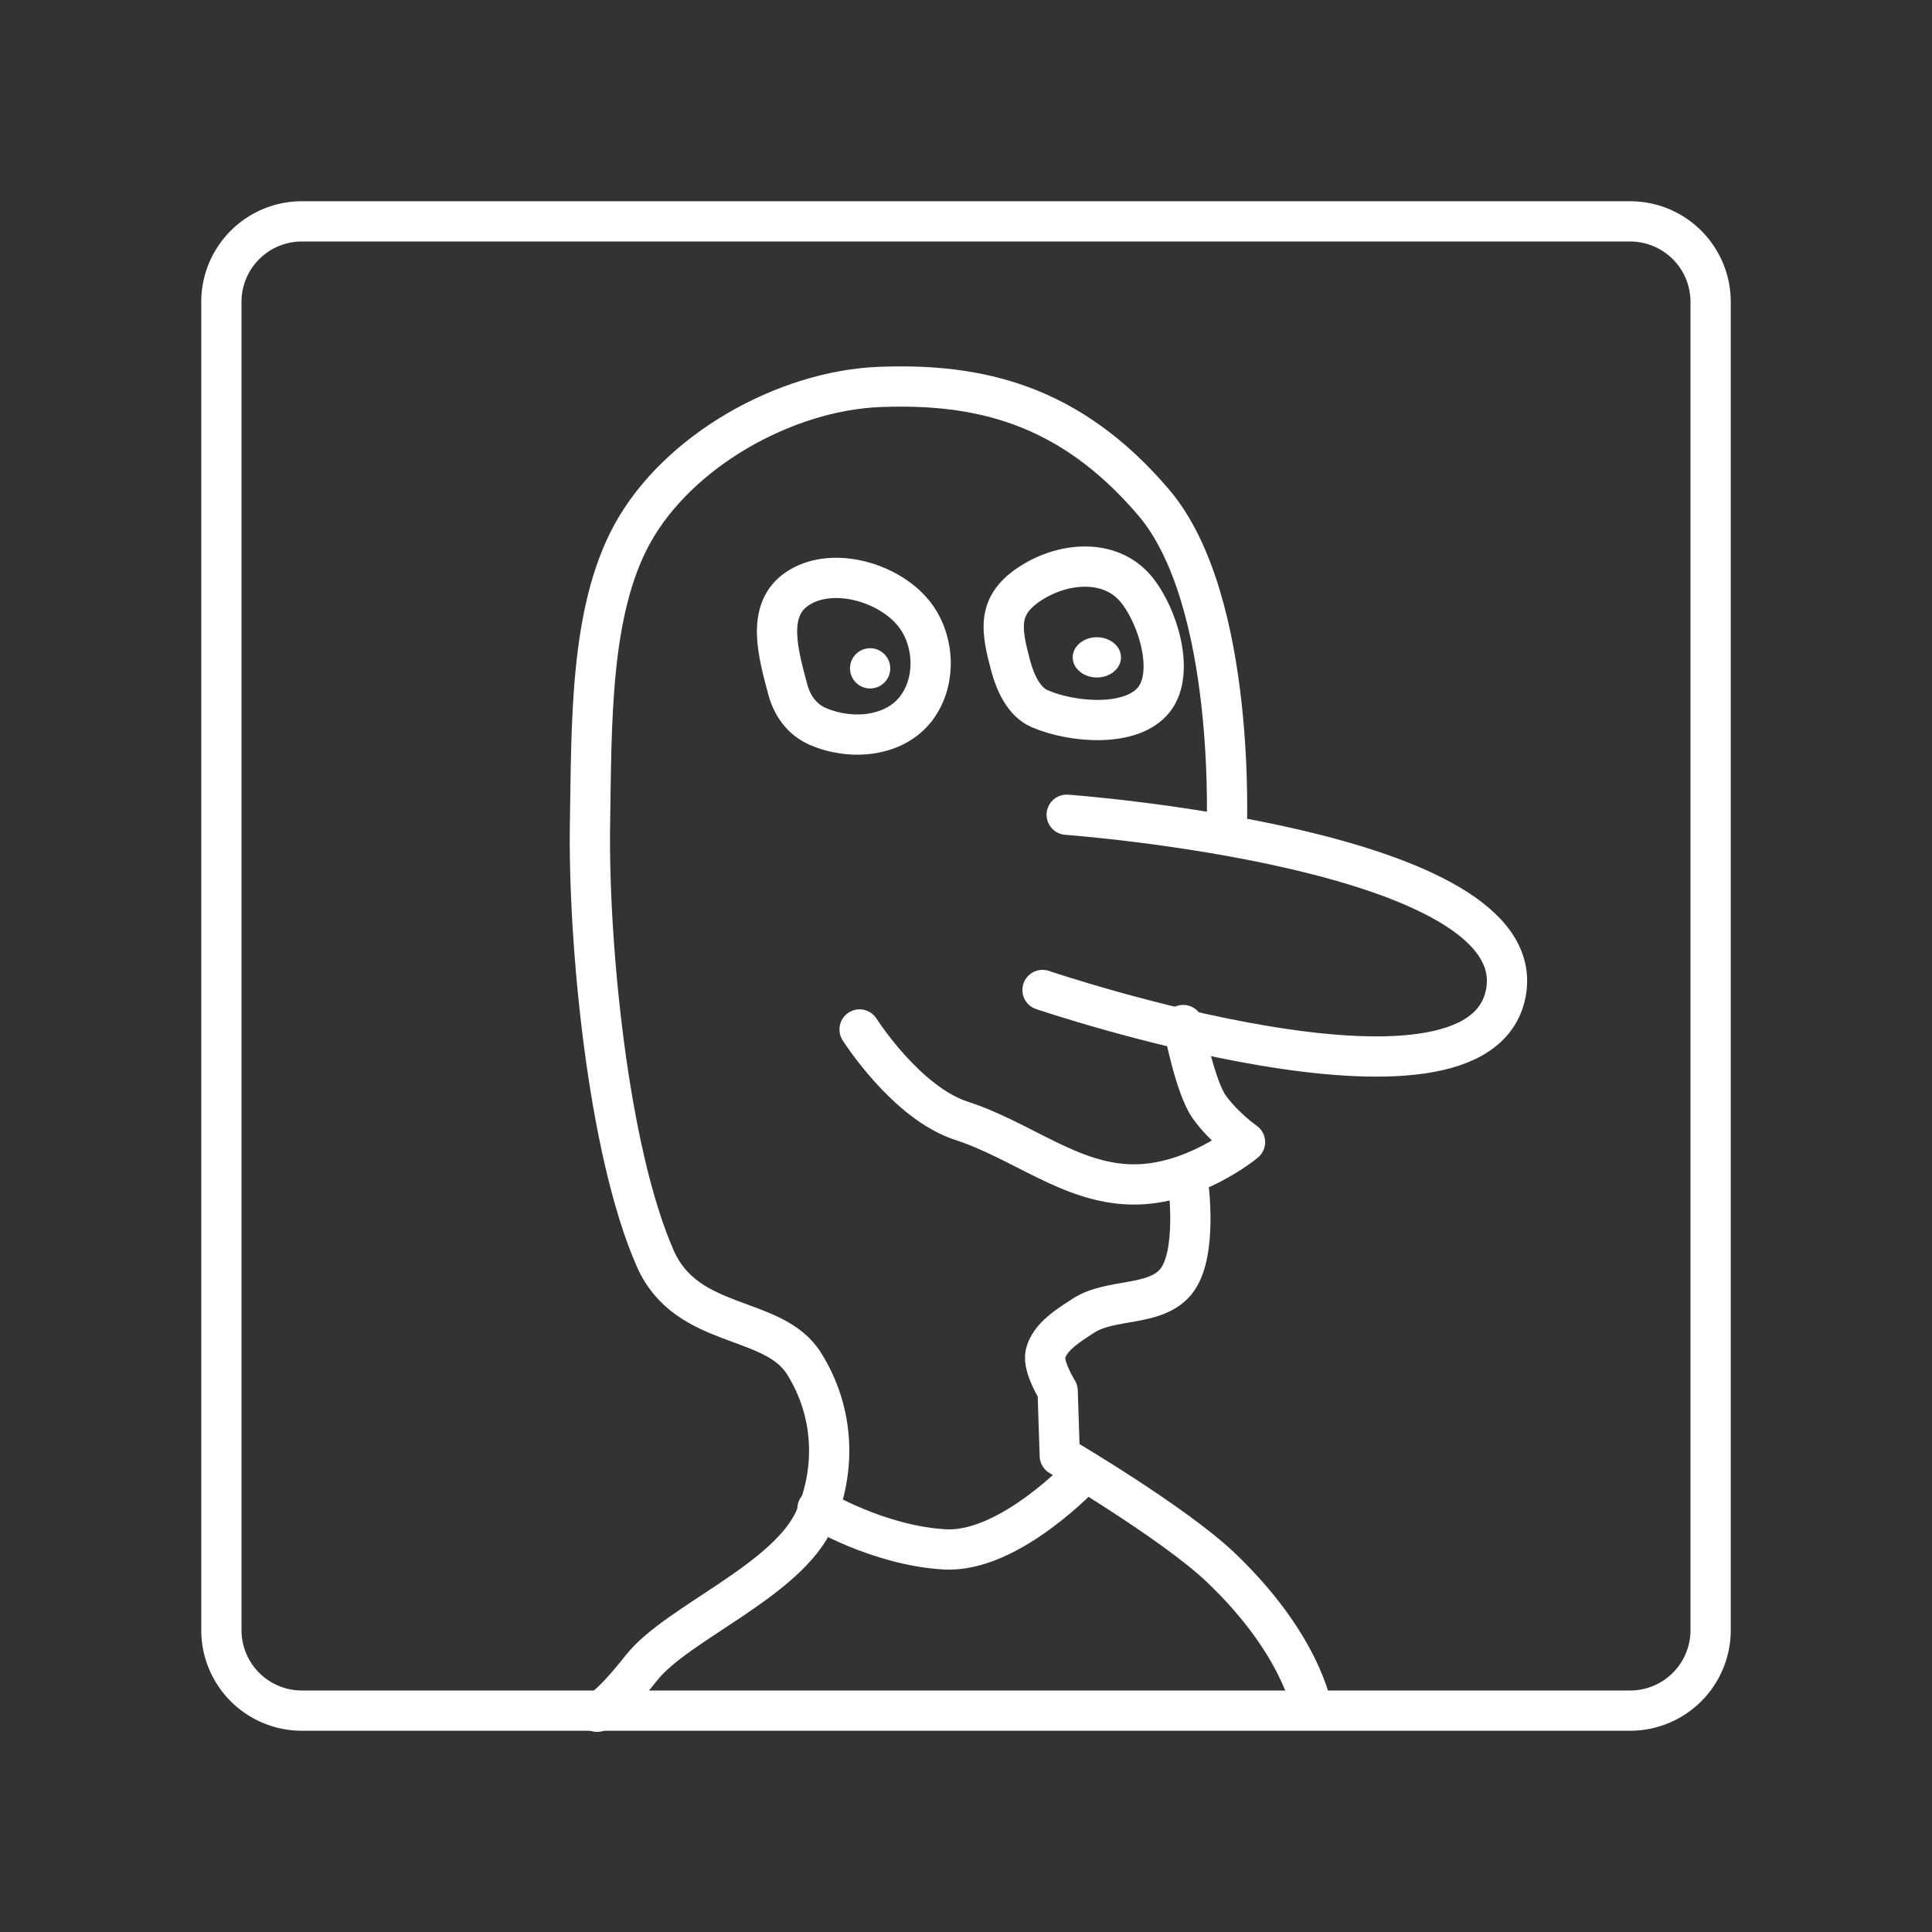 <?xml version="1.0" encoding="UTF-8"?>
<svg version="1.1" viewBox="0 0 48 48" xmlns="http://www.w3.org/2000/svg">
 <rect x="0" y="0" width="48" height="48" fill="#333333" stroke="none"/>
 <defs>
  <style>.a{fill:none;stroke:#fff;stroke-linecap:round;stroke-linejoin:round;}</style>
 </defs>
   <path class="a" d="m40.5 5.5h-33a2 2 0 0 0-2 2v33a2 2 0 0 0 2 2h33a2 2 0 0 0 2-2v-33a2 2 0 0 0-2-2z"/>
    <path class="a" d="m26.502 20.242s11.599 0.843 10.91 4.432c-0.689 3.588-11.511-0.078-11.511-0.078"/>
    <path class="a" d="m29.397 25.467s0.286 1.534 0.651 2.041 0.884 0.868 0.884 0.868-1.292 1.079-2.818 1.051c-1.526-0.027-2.727-1.094-4.226-1.581-1.379-0.448-2.532-2.269-2.532-2.269"/>
    <path class="a" d="m29.523 29.425s0.238 1.754-0.309 2.419c-0.52 0.631-1.619 0.4-2.303 0.848-0.34 0.223-0.836 0.516-0.937 0.948-0.073 0.313 0.303 0.914 0.303 0.914l0.053 1.613s2.821 1.656 3.995 2.773c1.99 1.893 2.256 3.465 2.256 3.465"/>
    <path class="a" d="m30.475 20.706s0.27-5.784-1.817-8.228c-2.087-2.445-4.342-2.958-6.797-2.865-2.356 0.089-5.025 1.591-6.156 3.658-1.05 1.918-1.005 4.681-1.046 7.173-0.049 2.94 0.437 8.132 1.621 10.823 0.785 1.784 2.932 1.389 3.696 2.609 0.76 1.214 0.794 2.63 0.28 3.832-0.666 1.556-3.429 2.603-4.316 3.725s-1.107 1.095-1.107 1.095"/>
   <path class="a" d="m20.31 37.483s1.489 0.911 3.155 1.011c1.629 0.098 3.497-1.93 3.497-1.93"/>
   <path class="a" d="m22.763 17.598c0.515-0.674 0.463-1.725-0.078-2.377-0.649-0.783-2.059-1.163-2.894-0.582-0.76 0.528-0.46 1.592-0.22 2.485 0.111 0.414 0.356 0.755 0.75 0.925 0.823 0.355 1.898 0.262 2.443-0.45z"/>
   <path class="a" d="m28.68 17.368c0.515-0.674 0.086-2.079-0.456-2.732-0.649-0.783-1.854-0.676-2.689-0.096-0.76 0.528-0.665 1.105-0.425 1.999 0.111 0.414 0.325 0.898 0.719 1.068 0.823 0.355 2.307 0.474 2.851-0.239z"/>
 <circle cx="21.618" cy="16.605" r=".5" fill="#fff"/>
 <ellipse cx="27.251" cy="16.332" rx=".6" ry=".5" fill="#fff"/>
</svg>
